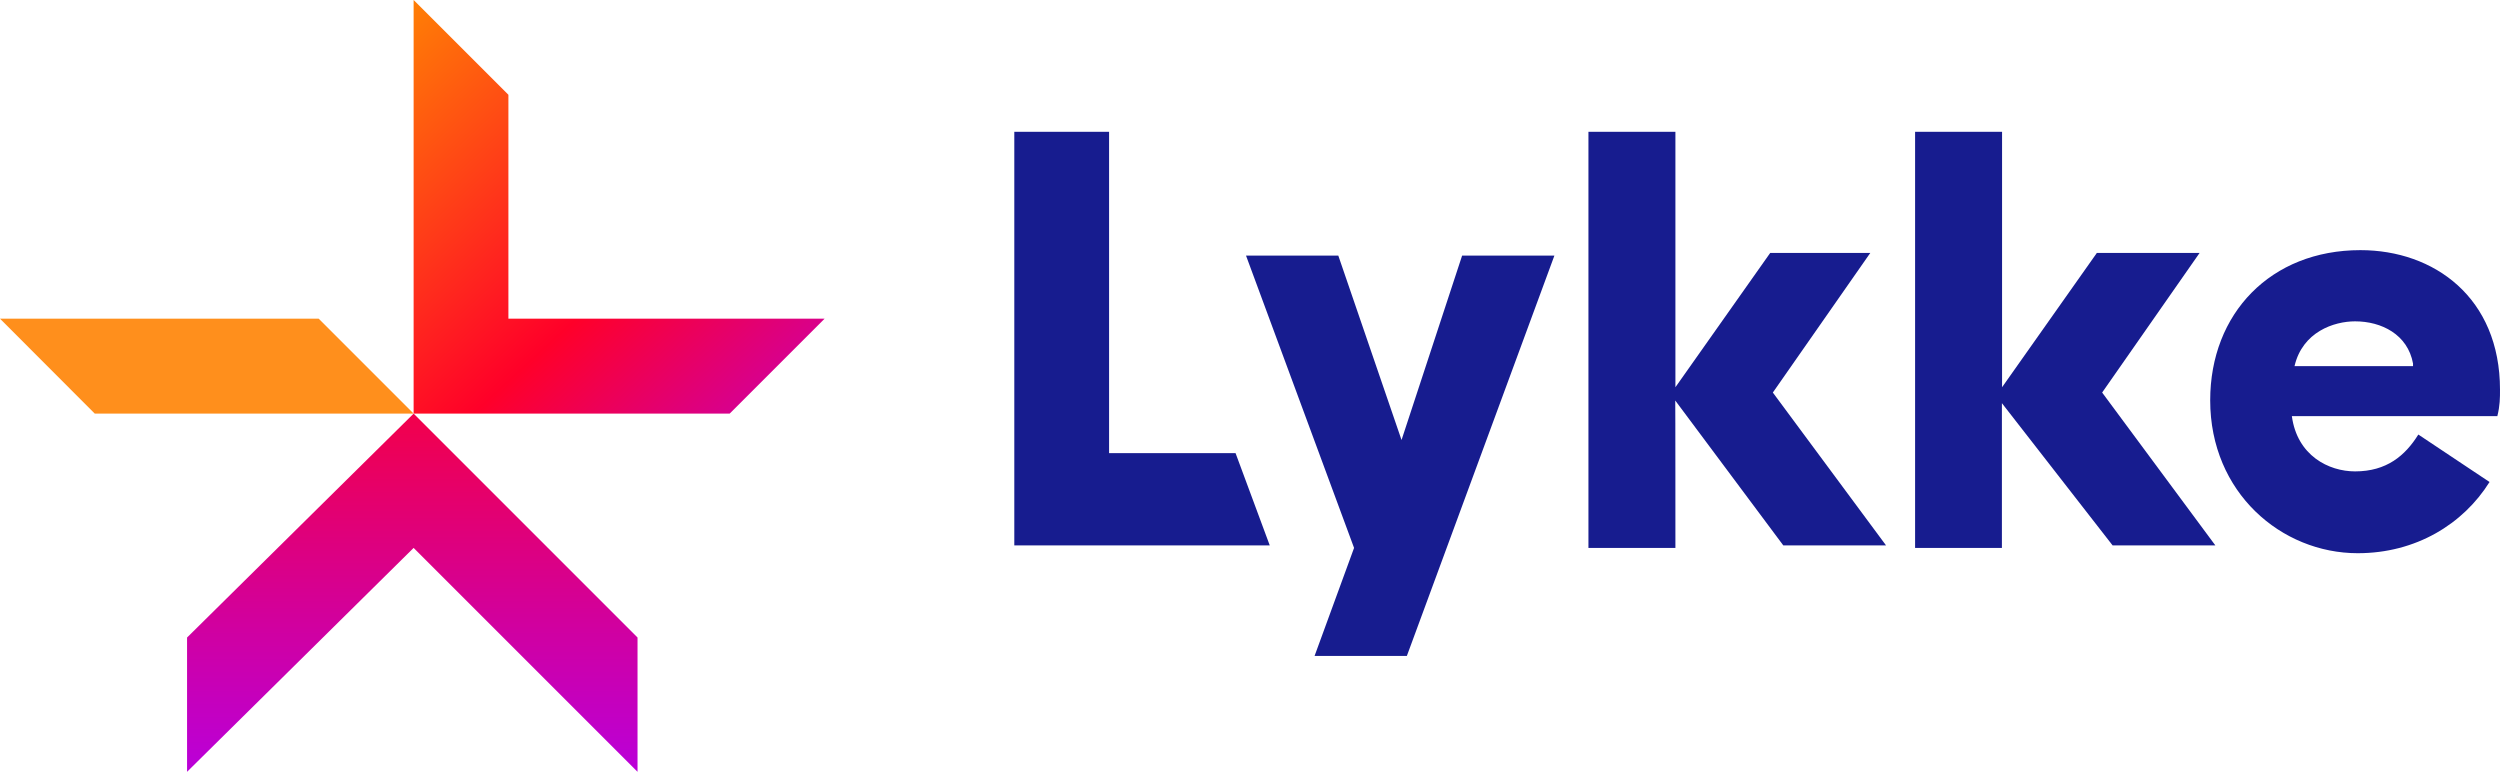 <?xml version="1.0" ?>
<svg xmlns="http://www.w3.org/2000/svg" id="Слой_1" viewBox="0 0 1601.1 494.3">
	<style>.st0{fill:url(#XMLID_4_)}.st1{fill:#ff8f1c}.st2{fill:url(#XMLID_5_)}.st3{fill:#171c8f}</style>
	<g id="XMLID_2_">
		<linearGradient id="XMLID_4_" gradientUnits="userSpaceOnUse" x1="264.038" y1="284.575" x2="264.038" y2="-60.616" gradientTransform="matrix(1 0 0 -1 0 494.923)">
			<stop offset="0" stop-color="#ff0029"/>
			<stop offset="1" stop-color="#ab00ff"/>
		</linearGradient>
		<path id="XMLID_30_" class="st0" d="M119.8 494.3l145.1-143.4 143.4 143.4v-86L264.9 264.9 119.8 408.3z"/>
		<path id="XMLID_29_" class="st1" d="M0 204.1h204.1l60.8 60.8H60.7z"/>
		<linearGradient id="XMLID_5_" gradientUnits="userSpaceOnUse" x1="197.803" y1="476.279" x2="529.975" y2="115.361" gradientTransform="matrix(1 0 0 -1 0 494.923)">
			<stop offset="0" stop-color="#ff9100"/>
			<stop offset=".515" stop-color="#ff0029"/>
			<stop offset="1" stop-color="#ab00ff"/>
		</linearGradient>
		<path id="XMLID_28_" class="st2" d="M528.1 204.1H325.6V60.7L264.9 0v264.9h202.4z"/>
		<g id="XMLID_3_">
			<path id="XMLID_53_" class="st3" d="M649.6 84.4h60.7v205.8h81l21.9 59.1H649.6V84.4z"/>
			<path id="XMLID_51_" class="st3" d="M897.6 281.8l38.8-118.1h59.1L901 420.1h-59.1l25.3-69.2L798 163.7h59.1l40.5 118.1z"/>
			<path id="XMLID_49_" class="st3" d="M1073 350.9h-55.7V84.4h55.7V248l60.7-86h64.1l-62.4 89.4 72.5 97.9h-65.8l-69.2-92.8c.1-.1.1 94.4.1 94.4z"/>
			<path id="XMLID_47_" class="st3" d="M1282.2 350.9h-55.7V84.4h55.7V248l60.7-86h65.8l-62.4 89.4 72.5 97.9H1353l-70.9-91.1v92.7z"/>
			<path id="XMLID_44_" class="st3" d="M1415.5 256.4c0-55.7 38.8-96.2 96.2-96.2 47.2 0 89.4 30.4 89.4 89.4 0 5.1 0 10.1-1.7 16.9h-131.6c3.4 25.3 23.6 35.4 40.5 35.4 20.2 0 32.1-10.1 40.5-23.6l45.6 30.4c-16.9 27-47.2 45.6-84.4 45.6-48.9 0-94.5-38.8-94.5-97.9zm129.9-21.9v-1.7c-3.4-18.6-20.2-27-37.1-27-13.5 0-33.7 6.7-38.8 28.7h75.9z"/>
		</g>
	</g>
</svg>
